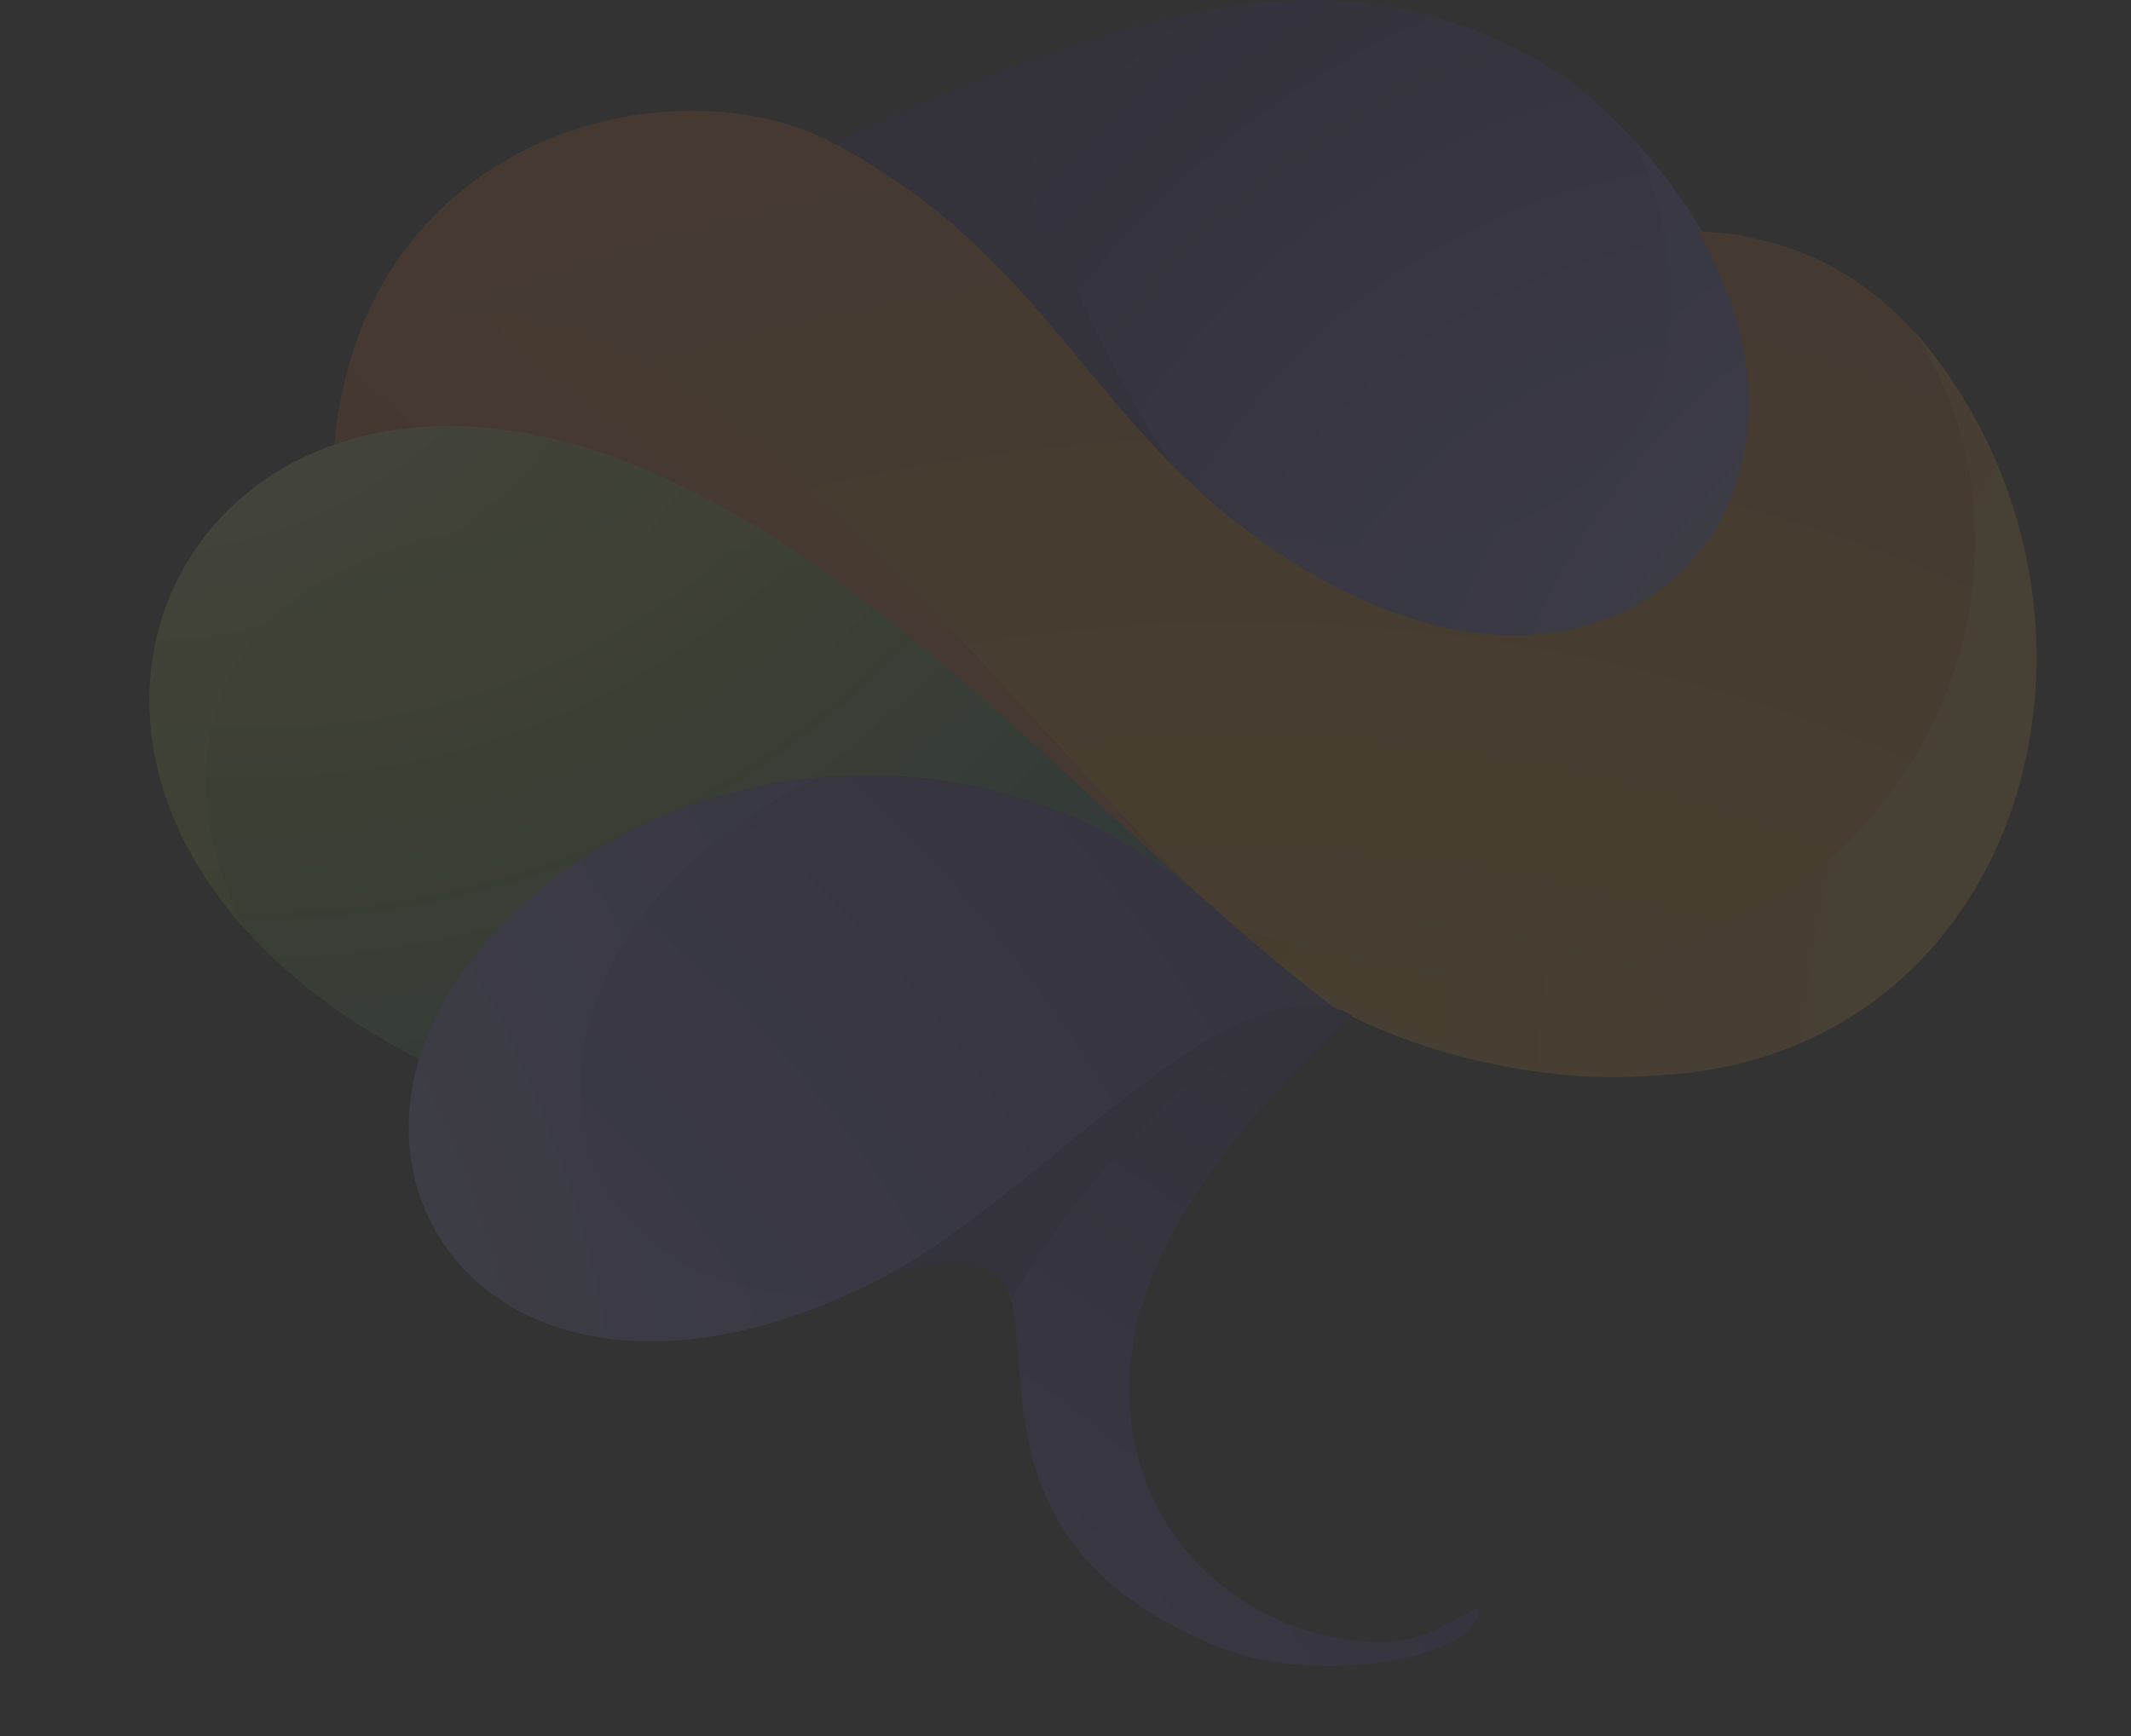 <svg width="389" height="317" viewBox="0 0 389 317" fill="none" xmlns="http://www.w3.org/2000/svg">
<rect x="0" y="0" width="389" height="317" fill="#333333" stroke="none"/>
<g opacity="0.1">
<path fill-rule="evenodd" clip-rule="evenodd" d="M286.423 14.582C249.204 -10.034 212.116 -1.631 152.387 25.927C194.703 48.378 207.274 93.874 247.473 117.69C315.42 157.932 351.774 66.598 286.423 14.582Z" fill="url(#paint0_radial_336_2066)"/>
<path fill-rule="evenodd" clip-rule="evenodd" d="M152.652 26.939C181.217 42.124 198.091 68.518 217.745 89.96C197.758 64.011 194.572 38.341 173.546 16.855C168.27 20.514 157.963 22.199 152.652 26.939Z" fill="url(#paint1_radial_336_2066)"/>
<path fill-rule="evenodd" clip-rule="evenodd" d="M226.648 97.251C233.333 103.58 240.691 109.445 249.194 114.461C312.427 151.909 346.823 78.182 298.569 25.891C321.27 79.844 281.932 108.981 226.648 97.251Z" fill="url(#paint2_radial_336_2066)"/>
<path fill-rule="evenodd" clip-rule="evenodd" d="M309.948 42.22C338.933 91.963 295.757 138.174 238.933 104.443C198.824 80.617 194.298 48.559 152.076 26.091C123.276 10.82 66.079 23.993 61.037 81.353C75.901 76.183 94.879 76.532 116.378 85.435C188.584 115.281 206.699 187.447 283.834 196.073C388.441 207.772 393.683 45.597 309.948 42.22Z" fill="url(#paint3_radial_336_2066)"/>
<path fill-rule="evenodd" clip-rule="evenodd" d="M64.705 63.534C62.962 68.855 61.734 74.764 61.137 81.173C76.034 76.005 95.054 76.353 116.601 85.252C155.051 101.098 186.441 134.474 219.06 163.567C173.891 118.381 113.741 33.81 64.705 63.534Z" fill="url(#paint4_radial_336_2066)"/>
<path fill-rule="evenodd" clip-rule="evenodd" d="M220.146 166.583C240.652 181.696 262.388 193.077 287.205 195.836C367.56 204.808 395.702 113.924 349.525 60.551C387.01 119.869 325.321 211.689 220.146 166.583Z" fill="url(#paint5_radial_336_2066)"/>
<path fill-rule="evenodd" clip-rule="evenodd" d="M91.567 168.763C83.875 176.646 78.933 185.081 76.482 193.392C65.709 229.91 102.93 263.431 161.518 233.053C190.083 218.253 226.901 172.414 246.743 186.394C237.154 179.288 228.02 171.514 219.064 163.551C183.107 132.368 124.852 134.582 91.567 168.763Z" fill="url(#paint6_radial_336_2066)"/>
<path fill-rule="evenodd" clip-rule="evenodd" d="M246.912 185.473C227.213 173.518 191.466 219.307 163.098 231.97C208.751 217.67 159.08 275.665 222.902 300.873C241.182 308.094 270.78 302.554 269.976 293.416C262.794 297.008 258.629 301.348 245.063 299.193C229.559 296.729 215.602 286.572 209.563 271.437C196.306 238.204 223.966 206.694 246.912 185.473Z" fill="url(#paint7_radial_336_2066)"/>
<path fill-rule="evenodd" clip-rule="evenodd" d="M161.531 233.062C174.943 228.206 182.526 231.146 184.796 237.011C195.459 217.551 227.701 179.101 246.754 186.403C226.915 172.415 190.097 218.254 161.531 233.062Z" fill="url(#paint8_radial_336_2066)"/>
<path fill-rule="evenodd" clip-rule="evenodd" d="M149.336 141.965C127.865 143.91 107.019 152.918 91.567 168.771C83.875 176.654 78.933 185.089 76.482 193.4C66.229 228.169 99.439 260.216 153.237 237.025C90.157 236.437 91.567 168.764 149.336 141.965Z" fill="url(#paint9_radial_336_2066)"/>
<path fill-rule="evenodd" clip-rule="evenodd" d="M61.134 81.165C17.561 96.314 9.46 158.862 76.475 193.392C78.925 185.081 83.868 176.646 91.559 168.763C124.845 134.582 183.099 132.361 219.057 163.559C186.438 134.466 155.048 101.09 116.598 85.245C95.051 76.353 76.031 75.997 61.134 81.165Z" fill="url(#paint10_radial_336_2066)"/>
<path fill-rule="evenodd" clip-rule="evenodd" d="M61.138 81.165C26.437 93.207 14.219 135.315 44.534 169.424C14.775 107.311 85.622 77.899 153.755 106.65C141.981 98.064 129.681 90.645 116.603 85.245C95.055 76.353 76.035 75.997 61.138 81.165Z" fill="url(#paint11_radial_336_2066)"/>
</g>
<defs>
<radialGradient id="paint0_radial_336_2066" cx="0" cy="0" r="1" gradientUnits="userSpaceOnUse" gradientTransform="translate(321.131 158.103) scale(239.389 250.32)">
<stop stop-color="white"/>
<stop offset="0.28" stop-color="#7771E8"/>
<stop offset="0.8" stop-color="#3E2D87"/>
</radialGradient>
<radialGradient id="paint1_radial_336_2066" cx="0" cy="0" r="1" gradientUnits="userSpaceOnUse" gradientTransform="translate(454.189 -36.823) scale(352.132 368.211)">
<stop stop-color="white"/>
<stop offset="0.28" stop-color="#7771E8"/>
<stop offset="0.8" stop-color="#3E2D87"/>
</radialGradient>
<radialGradient id="paint2_radial_336_2066" cx="0" cy="0" r="1" gradientUnits="userSpaceOnUse" gradientTransform="translate(387.77 165.845) scale(449.563 470.092)">
<stop stop-color="white"/>
<stop offset="0.28" stop-color="#7771E8"/>
<stop offset="0.8" stop-color="#3E2D87"/>
</radialGradient>
<radialGradient id="paint3_radial_336_2066" cx="0" cy="0" r="1" gradientUnits="userSpaceOnUse" gradientTransform="translate(226.246 451.7) scale(590.125 618.711)">
<stop stop-color="white"/>
<stop offset="0.5" stop-color="#FFA211"/>
<stop offset="1" stop-color="#C4272E"/>
</radialGradient>
<radialGradient id="paint4_radial_336_2066" cx="0" cy="0" r="1" gradientUnits="userSpaceOnUse" gradientTransform="translate(360.919 -268.707) scale(556.529 581.942)">
<stop stop-color="white"/>
<stop offset="0.5" stop-color="#FBB03B"/>
<stop offset="1" stop-color="#E43700"/>
</radialGradient>
<radialGradient id="paint5_radial_336_2066" cx="0" cy="0" r="1" gradientUnits="userSpaceOnUse" gradientTransform="translate(550.912 210.871) scale(667.639 698.126)">
<stop stop-color="white"/>
<stop offset="0" stop-color="#FFE2B5"/>
<stop offset="0.5" stop-color="#FF9B00"/>
<stop offset="1" stop-color="#C4272E"/>
</radialGradient>
<radialGradient id="paint6_radial_336_2066" cx="0" cy="0" r="1" gradientUnits="userSpaceOnUse" gradientTransform="translate(-11.15 340.055) scale(347.933 363.821)">
<stop stop-color="white"/>
<stop offset="0.5" stop-color="#7771E8"/>
<stop offset="1" stop-color="#3E2D87"/>
</radialGradient>
<radialGradient id="paint7_radial_336_2066" cx="0" cy="0" r="1" gradientUnits="userSpaceOnUse" gradientTransform="translate(57.021 403.757) scale(295.752 266.34)">
<stop stop-color="white"/>
<stop offset="0.5" stop-color="#7771E8"/>
<stop offset="1" stop-color="#3E2D87"/>
</radialGradient>
<radialGradient id="paint8_radial_336_2066" cx="0" cy="0" r="1" gradientUnits="userSpaceOnUse" gradientTransform="translate(-210.138 358.445) scale(371.112 388.059)">
<stop stop-color="white"/>
<stop offset="0.5" stop-color="#7771E8"/>
<stop offset="1" stop-color="#3E2D87"/>
</radialGradient>
<radialGradient id="paint9_radial_336_2066" cx="0" cy="0" r="1" gradientUnits="userSpaceOnUse" gradientTransform="translate(-82.418 282.952) scale(476.438 498.194)">
<stop stop-color="white"/>
<stop offset="0.5" stop-color="#7771E8"/>
<stop offset="1" stop-color="#3E2D87"/>
</radialGradient>
<radialGradient id="paint10_radial_336_2066" cx="0" cy="0" r="1" gradientUnits="userSpaceOnUse" gradientTransform="translate(47.152 -7.397) scale(259.615 271.47)">
<stop stop-color="white"/>
<stop offset="0.5" stop-color="#A4C132"/>
<stop offset="1" stop-color="#01658C"/>
</radialGradient>
<radialGradient id="paint11_radial_336_2066" cx="0" cy="0" r="1" gradientUnits="userSpaceOnUse" gradientTransform="translate(24.943 12.928) scale(270.981 283.355)">
<stop stop-color="white"/>
<stop offset="0.5" stop-color="#A4C132"/>
<stop offset="1" stop-color="#009417"/>
</radialGradient>
</defs>
</svg>

